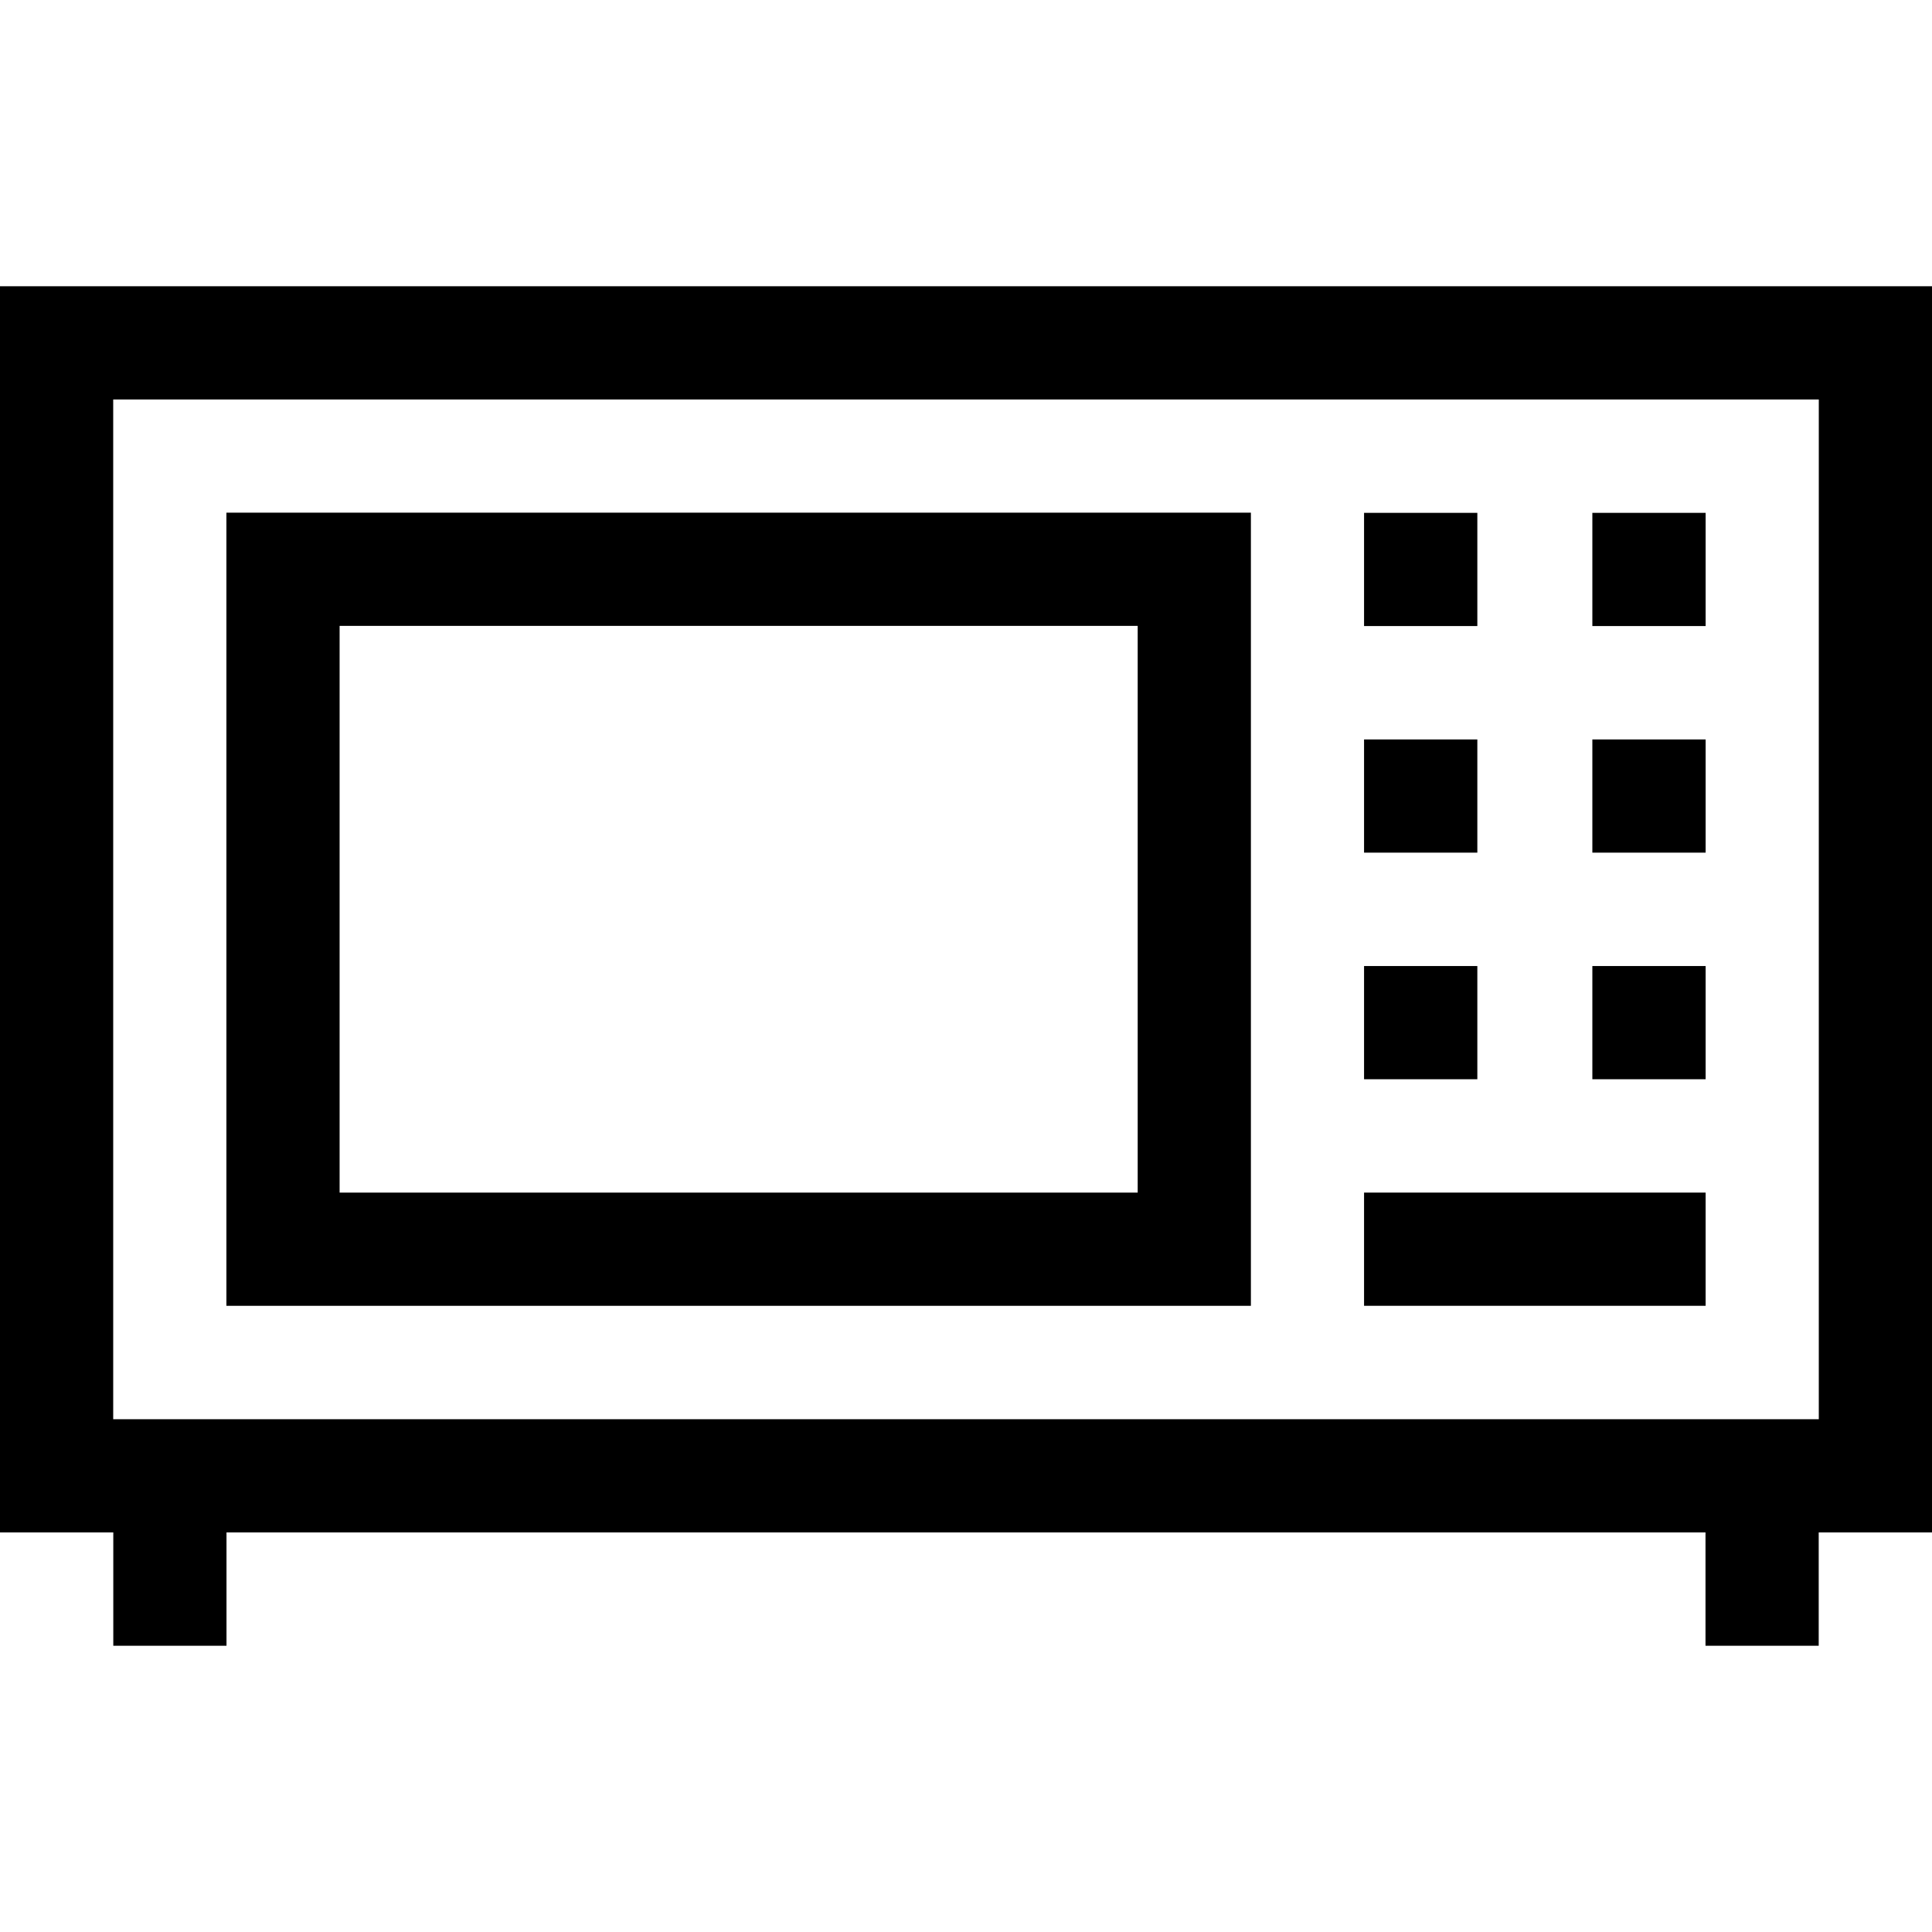 <?xml version="1.0" encoding="iso-8859-1"?>
<!-- Generator: Adobe Illustrator 19.0.0, SVG Export Plug-In . SVG Version: 6.00 Build 0)  -->
<svg version="1.1" id="Capa_1" xmlns="http://www.w3.org/2000/svg" xmlns:xlink="http://www.w3.org/1999/xlink" x="0px" y="0px"
	 viewBox="0 0 512 512" style="enable-background:new 0 0 512 512;" xml:space="preserve">
<g>
	<g>
		<path d="M0,75.862v330.239h30.024v30.036h30v-30.036h391.952v30.036h30v-30.036H512V75.862H0z M482,376.102H30v-270.24h452
			V376.102z"/>
	</g>
</g>
<g>
	<g>
		<rect x="361.49" y="135.91" width="30.02" height="30"/>
	</g>
</g>
<g>
	<g>
		<rect x="421.99" y="135.91" width="30.02" height="30"/>
	</g>
</g>
<g>
	<g>
		<rect x="361.49" y="195.961" width="30.02" height="30"/>
	</g>
</g>
<g>
	<g>
		<rect x="421.99" y="195.961" width="30.02" height="30"/>
	</g>
</g>
<g>
	<g>
		<rect x="361.49" y="256.01" width="30.02" height="30"/>
	</g>
</g>
<g>
	<g>
		<rect x="421.99" y="256.01" width="30.02" height="30"/>
	</g>
</g>
<g>
	<g>
		<rect x="361.49" y="316.05" width="90.52" height="30"/>
	</g>
</g>
<g>
	<g>
		<path d="M60,135.862v210.191h271.5V135.862H60z M301.5,316.054H90V165.862h211.5V316.054z"/>
	</g>
</g>
<g>
</g>
<g>
</g>
<g>
</g>
<g>
</g>
<g>
</g>
<g>
</g>
<g>
</g>
<g>
</g>
<g>
</g>
<g>
</g>
<g>
</g>
<g>
</g>
<g>
</g>
<g>
</g>
<g>
</g>
</svg>
